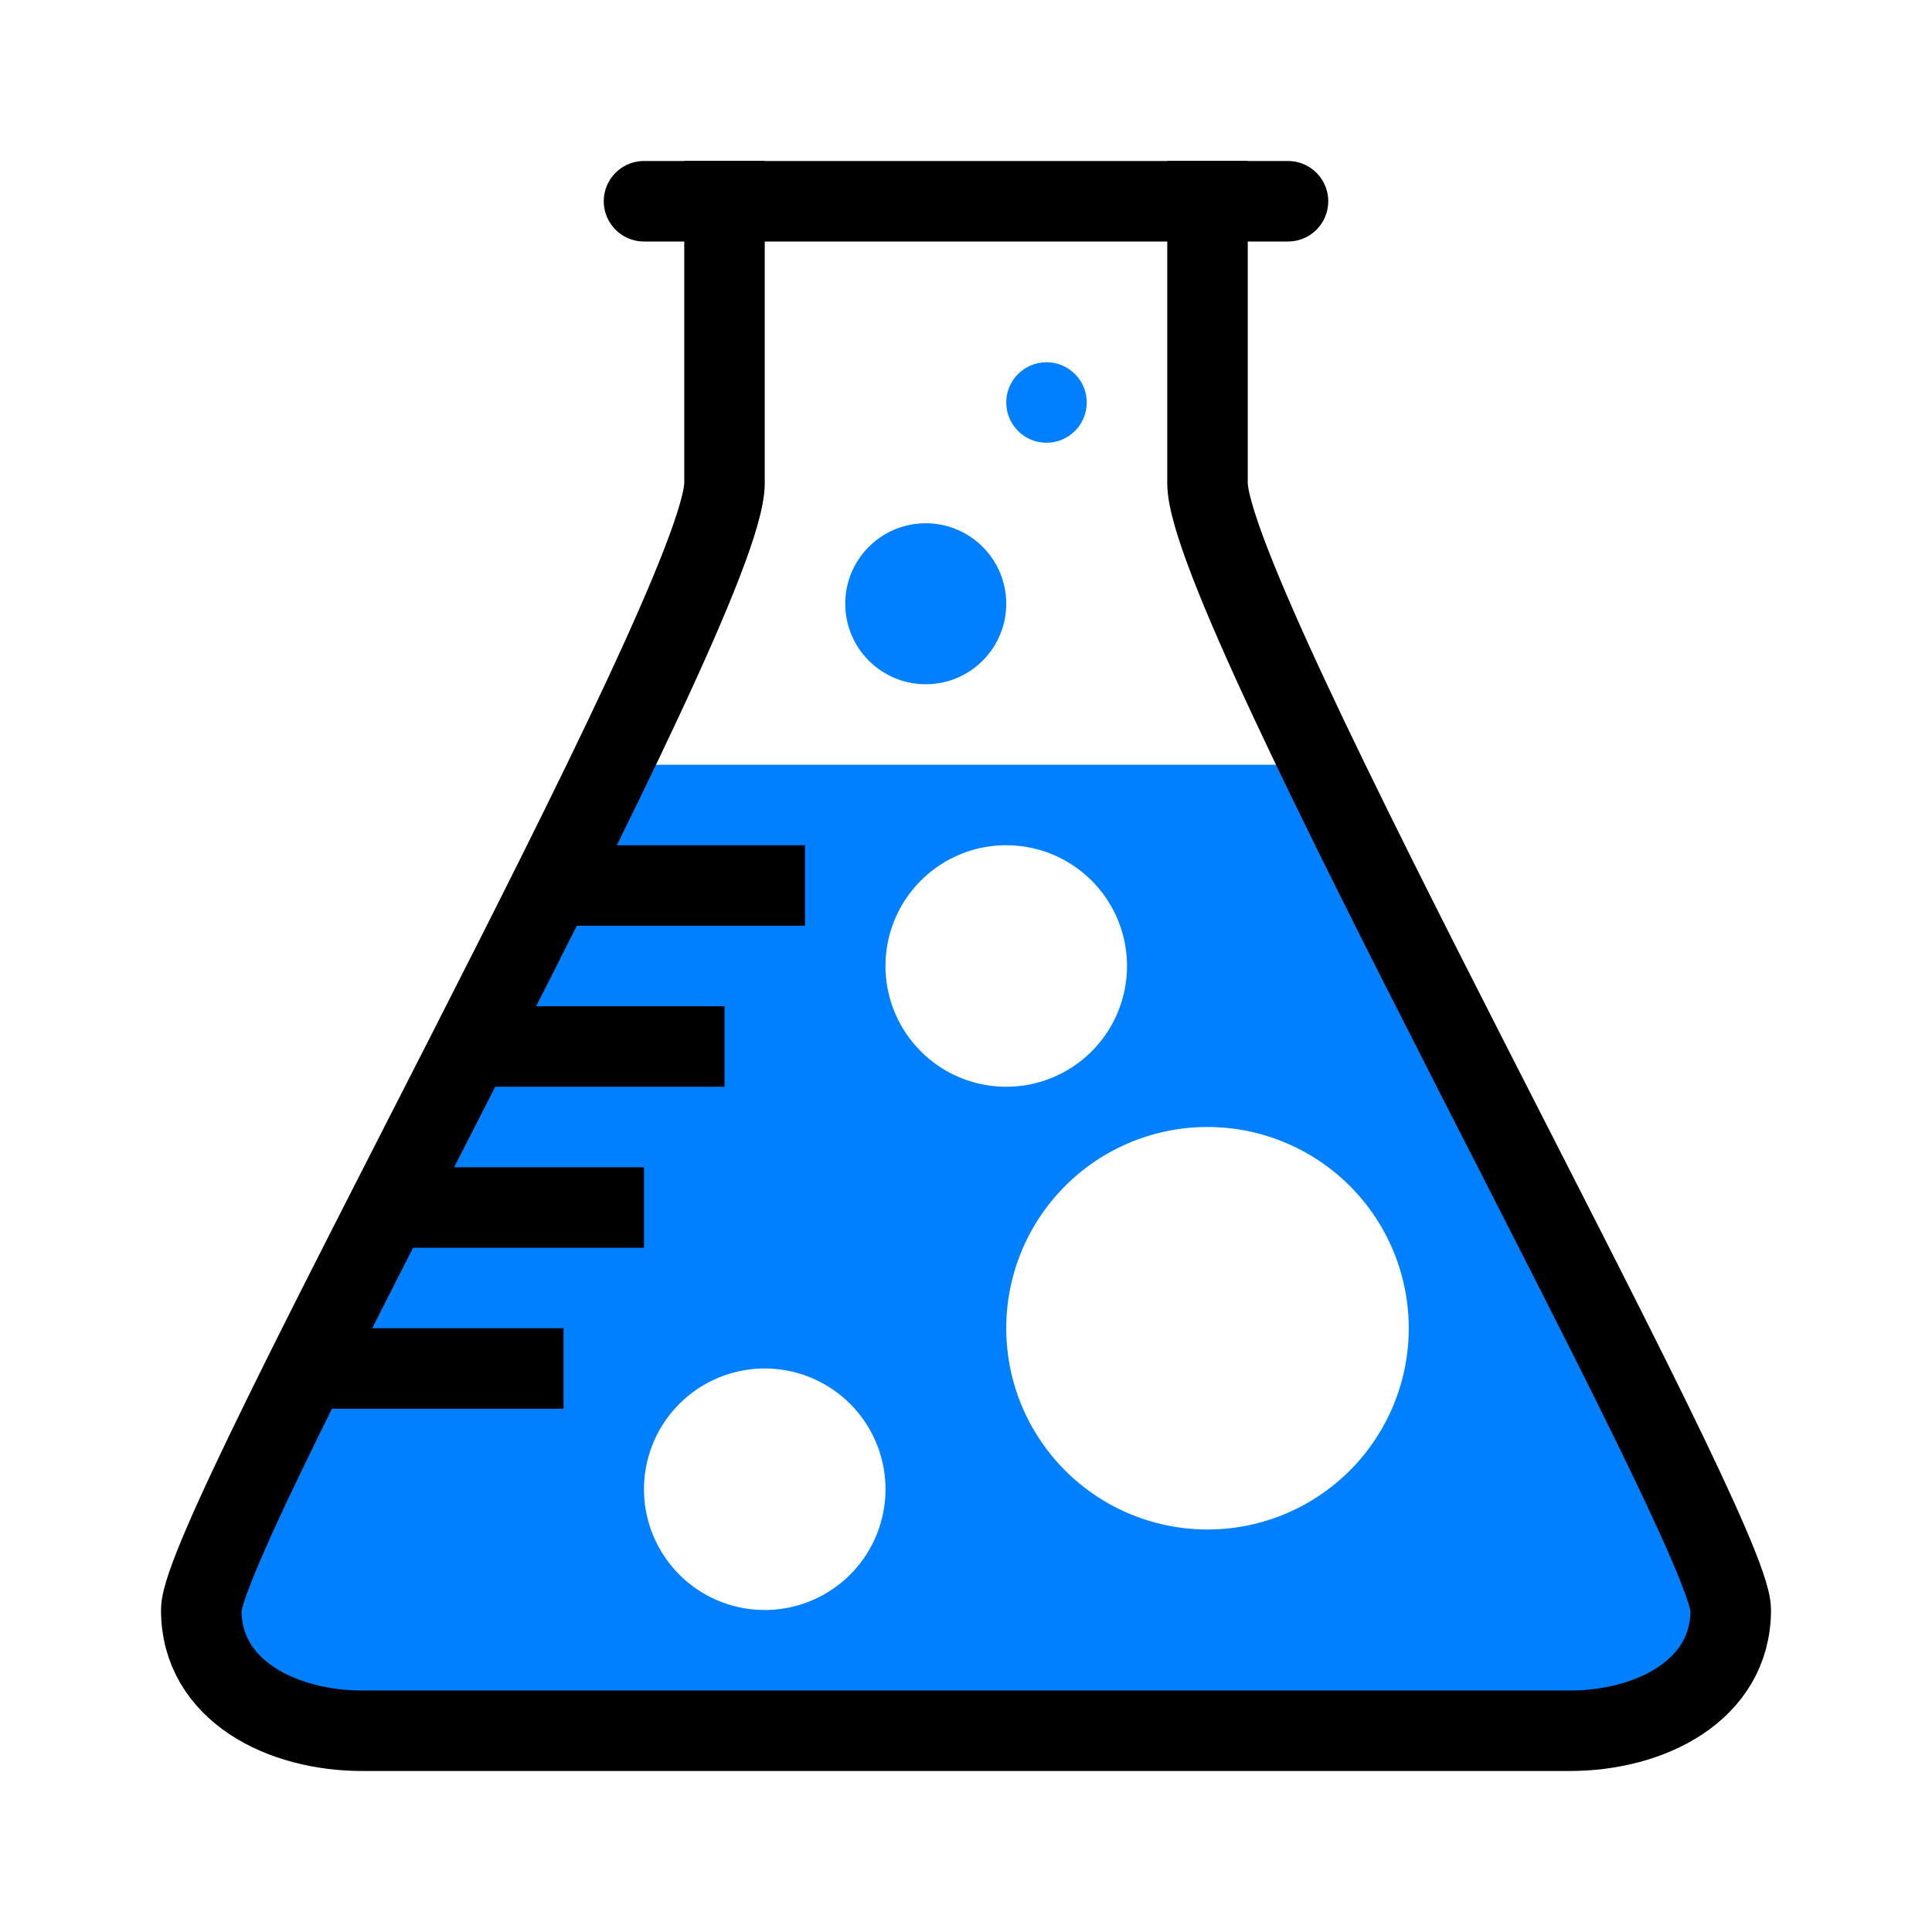 <?xml version="1.0" encoding="UTF-8"?>
<svg id="SVGRoot" width="48px" height="48px" version="1.1" viewBox="0 0 48 48" xmlns="http://www.w3.org/2000/svg">
 <path d="m15 19-10 21 2 3h34l2-3-10-21h-18zm9.949 2a3 3 0 0 1 0.051 0 3 3 0 0 1 3 3 3 3 0 0 1-3 3 3 3 0 0 1-3-3 3 3 0 0 1 2.949-3zm5.051 7a5 5 0 0 1 5 5 5 5 0 0 1-5 5 5 5 0 0 1-5-5 5 5 0 0 1 5-5zm-11.053 6a3 3 0 0 1 0.002 0 3 3 0 0 1 0.051 0 3 3 0 0 1 3 3 3 3 0 0 1-3 3 3 3 0 0 1-3-3 3 3 0 0 1 2.947-3z" style="fill:#0080ff"/>
 <path d="m30 4v8c0 3 13 26 13 28s-2 3-4 3h-15m-6-39v8c0 3-13 26-13 28s2 3 4 3h15" style="fill:none;stroke-width:2;stroke:#000000"/>
 <path d="m16 5h16" style="fill:none;stroke-linecap:round;stroke-width:2;stroke:#000000"/>
 <path d="m14 22h6" style="fill:none;stroke-width:2;stroke:#000000"/>
 <path d="m12 26h6" style="fill:none;stroke-width:2;stroke:#000000"/>
 <path d="m10 30h6" style="fill:none;stroke-width:2;stroke:#000000"/>
 <path d="m8 34h6" style="fill:none;stroke-width:2;stroke:#000000"/>
 <circle cx="23" cy="15" r="2" style="fill:#0080ff"/>
 <circle cx="26" cy="10" r="1" style="fill:#0080ff"/>
</svg>
